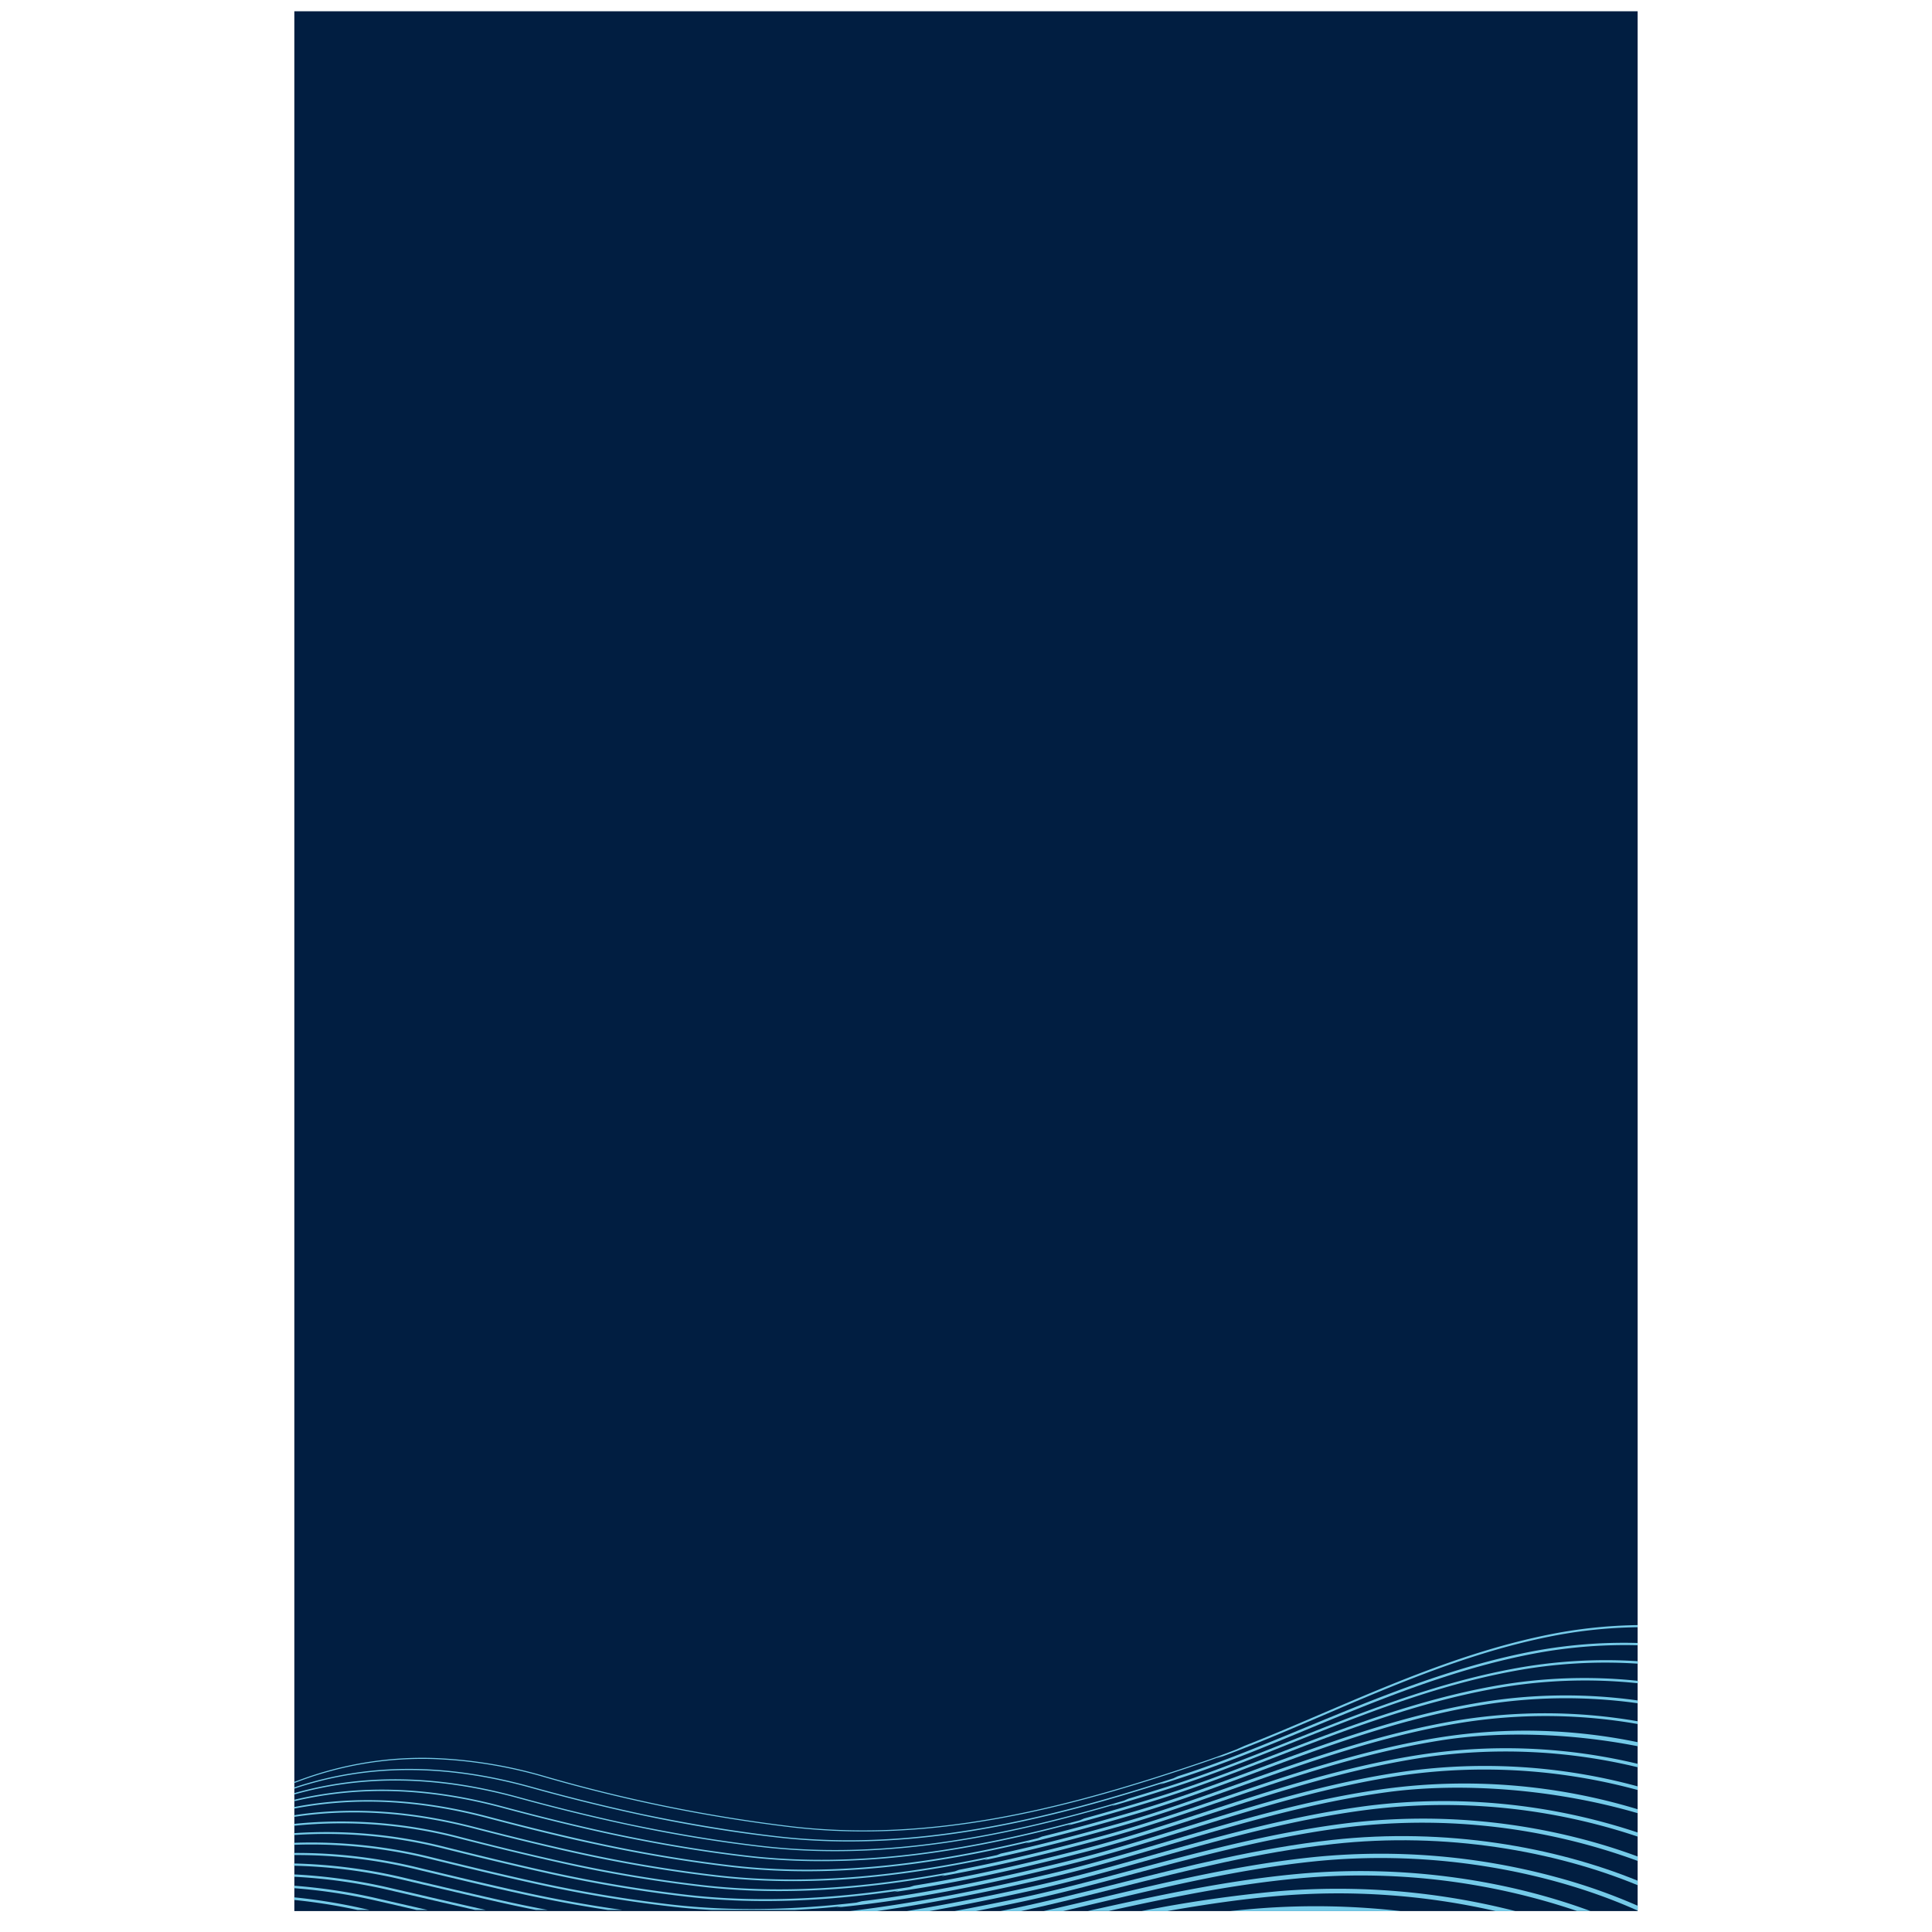 <svg id="Layer_1" data-name="Layer 1" xmlns="http://www.w3.org/2000/svg" viewBox="0 0 600 600"><defs><style>.cls-1{fill:#011e41;}.cls-2{fill:#75cae8;}</style></defs><title>Graphic_Language_Portrait_Pattern3</title><rect class="cls-1" x="91.41" y="3.5" width="417.17" height="590"/><path class="cls-2" d="M131.41,580.37l-1.65-.4a158.45,158.45,0,0,0-38.35-4.52v.65a158.23,158.23,0,0,1,38.2,4.51l1.64.4c10.19,2.43,20.72,5,31.28,7.28,8.57,1.88,17.35,3.51,26.23,4.86h4.48c-10.36-1.47-20.61-3.31-30.56-5.5C152.12,585.33,141.59,582.81,131.41,580.37Z"/><path class="cls-2" d="M131.45,584.56l-6.08-1.44a164.43,164.43,0,0,0-34-4.4v.7a162.21,162.21,0,0,1,33.8,4.38l6.08,1.43c8.7,2,17.69,4.17,26.7,6.16q4.2.92,8.48,1.76h3.66q-6.06-1.14-12-2.44C149.13,588.72,140.14,586.6,131.45,584.56Z"/><path class="cls-2" d="M121,586.28a168.08,168.08,0,0,0-29.56-4.16v.73a168.25,168.25,0,0,1,29.4,4.13l9.78,2.27c5.54,1.29,11.21,2.6,16.92,3.9h3.32c-6.77-1.52-13.52-3.08-20.07-4.61Q125.84,587.4,121,586.28Z"/><path class="cls-2" d="M116.58,589.43a173.81,173.81,0,0,0-25.17-3.8v.77a172.61,172.61,0,0,1,25,3.77q6.48,1.47,13,3h3.42l-2.67-.62Q123.34,591,116.58,589.43Z"/><path class="cls-2" d="M91.41,589.24v.81a177.07,177.07,0,0,1,19.6,3.1h3.73l-2.55-.57A178.36,178.36,0,0,0,91.41,589.24Z"/><path class="cls-2" d="M480.69,507.7c-24.68,5-47.72,14.88-70,24.41-8.31,3.56-16.32,7-24.2,10.07L384,543.3c-3.53,1.36-7,2.65-10.54,3.84-39.62,13.47-82.47,25.22-127.29,20.07a484.15,484.15,0,0,1-76.93-15.6,141.52,141.52,0,0,0-34-5.63,109.44,109.44,0,0,0-42.35,6.85l-1.53.56v.35l1.65-.6a109.18,109.18,0,0,1,42.22-6.83,141.29,141.29,0,0,1,33.91,5.62,483.6,483.6,0,0,0,77,15.6c44.89,5.17,87.78-6.6,127.44-20.08,2.05-.7,4.11-1.44,6.17-2.19l-1.92.87c10.75-3.86,21.64-8.51,33.09-13.41,22.25-9.52,45.26-19.37,69.87-24.37a147.79,147.79,0,0,1,27.77-3v-.66A150.09,150.09,0,0,0,480.69,507.7Z"/><path class="cls-2" d="M475.11,513c-24.52,4.8-47.48,14.3-69.68,23.48-12.94,5.35-25.15,10.41-37.26,14.38l-2.38.77-1.41.65c-38.51,12.45-79.94,22.89-122.91,18-13.86-1.6-28.16-4-42.49-7-11-2.37-22.51-5.21-34.09-8.43-26.79-7.42-50.86-7.33-73.48.24v.39c22.58-7.59,46.62-7.69,73.38-.28,11.59,3.23,23.06,6.07,34.11,8.44,14.34,3.07,28.65,5.44,42.53,7,41.93,4.82,82.37-5,120.07-17l-1.34.61q4.14-1.31,8.24-2.66c12.13-4,24.35-9,37.3-14.39,22.17-9.17,45.09-18.65,69.55-23.44a151.9,151.9,0,0,1,33.34-2.81v-.71A152.6,152.6,0,0,0,475.11,513Z"/><path class="cls-2" d="M469.54,518.32c-24.38,4.58-47.26,13.72-69.38,22.56-12.93,5.16-25.15,10-37.26,13.88q-6.19,1.95-12.49,3.85l-1.28.57c-35.61,10.57-73.49,18.57-112.4,14.09-13.87-1.6-28.09-4-42.29-7-11-2.37-22.43-5.18-33.94-8.34-25-6.78-47.68-7.12-69.09-1.06v.42c21.38-6.07,44-5.74,69,1,11.53,3.17,23,6,34,8.35,14.21,3.05,28.45,5.41,42.32,7a198.93,198.93,0,0,0,22.65,1.27c30,0,59.24-6.42,87.1-14.56l-1.24.56q9.07-2.62,17.94-5.46c12.14-3.84,24.37-8.72,37.31-13.89,22.09-8.83,44.94-18,69.24-22.52a155,155,0,0,1,38.91-2.37v-.77A156.1,156.1,0,0,0,469.54,518.32Z"/><path class="cls-2" d="M464,523.63c-24.22,4.36-47,13.14-69.07,21.64-12.93,5-25.15,9.68-37.26,13.37-6.92,2.11-13.94,4.17-21,6.11l-1.21.53c-33.07,8.94-67.9,15.11-103.39,11-13.88-1.61-28-4-42.09-7-10.47-2.26-21.52-4.95-33.79-8.24-23.16-6.21-44.43-6.91-64.7-2.13v.45c20.23-4.79,41.46-4.1,64.58,2.1,12.28,3.29,23.34,6,33.82,8.25,14.06,3,28.24,5.39,42.13,7,34.56,4,68.49-1.74,100.77-10.29l-1.16.51c8.9-2.34,17.68-4.89,26.32-7.53,12.14-3.7,24.37-8.4,37.31-13.39,22-8.48,44.78-17.25,68.93-21.6a157.46,157.46,0,0,1,44.48-1.66V522A158.17,158.17,0,0,0,464,523.63Z"/><path class="cls-2" d="M458.38,528.94c-24.07,4.15-46.8,12.57-68.78,20.72-12.92,4.79-25.12,9.32-37.24,12.87-9.44,2.76-19.05,5.44-28.8,7.84l-1.19.5c-30.68,7.49-62.72,12.2-95.12,8.46-13.89-1.61-28-4-41.88-7-10.18-2.2-21.19-4.87-33.65-8.15-21.43-5.64-41.3-6.63-60.31-3v.49c19-3.65,38.8-2.67,60.19,3,12.47,3.28,23.48,6,33.67,8.15,13.92,3,28,5.36,41.92,7,31.49,3.64,62.61-.69,92.48-7.79l-1.13.47c11.56-2.71,22.93-5.85,34.07-9.12,12.14-3.55,24.36-8.09,37.3-12.88,21.94-8.14,44.63-16.55,68.62-20.69a161,161,0,0,1,50.06-.85v-.87A161.4,161.4,0,0,0,458.38,528.94Z"/><path class="cls-2" d="M452.81,534.25c-23.9,4-46.53,12-68.41,19.8-12.95,4.6-25.17,9-37.31,12.36-11.85,3.33-24,6.53-36.27,9.23l-1.21.48c-28.31,6.15-57.63,9.65-87.1,6.24-13.89-1.61-27.91-3.94-41.68-6.93-9.94-2.16-20.58-4.72-33.51-8.06-19.73-5.1-38.18-6.31-55.91-3.65v.52c17.69-2.67,36.09-1.47,55.79,3.62,12.93,3.34,23.58,5.91,33.52,8.07,13.79,3,27.83,5.32,41.73,6.93,28.53,3.31,56.9.14,84.35-5.62l-1.14.46c14.17-2.94,28.1-6.58,41.68-10.4,12.17-3.42,24.41-7.77,37.37-12.37,21.84-7.77,44.44-15.8,68.25-19.77a165.72,165.72,0,0,1,55.63.25v-.86A168.47,168.47,0,0,0,452.81,534.25Z"/><path class="cls-2" d="M447.24,539.55c-23.75,3.78-46.31,11.47-68.13,18.91C366.18,562.87,354,567,341.82,570.3c-14.33,3.86-29.05,7.52-44,10.39l-1.27.47c-25.79,4.86-52.29,7.3-78.78,4.23-13.88-1.61-27.83-3.94-41.48-6.91-12.36-2.69-24.32-5.67-33.36-8a145.19,145.19,0,0,0-51.52-4.07V567a144.48,144.48,0,0,1,51.39,4c9,2.29,21,5.27,33.37,8,13.67,3,27.64,5.29,41.53,6.91,25.48,3,51,.82,75.8-3.66-.39.14-.79.3-1.18.43,16.94-3,33.59-7.1,49.75-11.46,12.17-3.27,24.41-7.44,37.36-11.86,21.77-7.42,44.29-15.09,68-18.86,18.27-2.91,40.17-2.31,61.2,1.81v-1.25A171.1,171.1,0,0,0,447.24,539.55Z"/><path class="cls-2" d="M441.66,544.86c-23.6,3.58-46.09,10.91-67.83,18-12.93,4.22-25.14,8.2-37.28,11.33-17.12,4.4-34.76,8.54-52.68,11.41l-1.41.45c-22.89,3.58-46.22,5.06-69.43,2.37-13.87-1.62-27.75-3.93-41.28-6.88-11.58-2.53-22.8-5.28-33.21-7.87a149.21,149.21,0,0,0-47.13-4.37v.58a149,149,0,0,1,47,4.36c10.41,2.59,21.64,5.33,33.23,7.87,13.54,2.95,27.45,5.27,41.33,6.89,22,2.56,44.18,1.36,66-1.82l-1.3.41c20.16-2.87,40-7.47,59.19-12.41,12.17-3.13,24.4-7.12,37.34-11.34,21.7-7.08,44.15-14.4,67.67-18a174.85,174.85,0,0,1,66.77,3v-1.06A175.64,175.64,0,0,0,441.66,544.86Z"/><path class="cls-2" d="M436.09,550.17c-23.47,3.37-45.88,10.35-67.56,17.1-12.91,4-25.11,7.82-37.25,10.8-20.62,5.07-42,9.75-63.65,12.38l-1.7.43c-19.14,2.22-38.46,2.8-57.64.57-13.88-1.62-27.7-3.93-41.08-6.85-11.22-2.46-22.48-5.19-33.06-7.78a154.07,154.07,0,0,0-42.74-4.52v.62a153.37,153.37,0,0,1,42.59,4.5c10.58,2.59,21.85,5.32,33.08,7.78,13.4,2.93,27.24,5.24,41.14,6.86q6.28.74,12.79,1.09h25.74q7.14-.37,14.6-1.14l-1.59.38c24.42-2.35,48.58-7.57,71.78-13.27,12.17-3,24.38-6.79,37.32-10.82,21.63-6.74,44-13.7,67.38-17.06a181.64,181.64,0,0,1,72.35,4.66v-1.13A180.76,180.76,0,0,0,436.09,550.17Z"/><path class="cls-2" d="M430.52,555.48c-23.33,3.16-45.68,9.79-67.29,16.2-12.9,3.83-25.09,7.44-37.22,10.28-20.11,4.7-40.94,9-62,11.54h8.37c15-2.15,32.66-5.48,53.85-10.44,12.17-2.84,24.37-6.46,37.29-10.29,21.57-6.4,43.87-13,67.11-16.17s52.26-1,77.92,6.49v-1.22l-.46-.14A185.28,185.28,0,0,0,430.52,555.48Z"/><path class="cls-2" d="M424.94,560.79c-23.19,3-45.47,9.23-67,15.3-12.88,3.63-25.05,7.06-37.18,9.75-14.63,3.25-27.57,5.75-39.1,7.66h7c9.78-1.73,20.5-3.87,32.34-6.5,12.16-2.69,24.34-6.13,37.24-9.76C379.75,571.18,402,564.91,425.1,562a189.5,189.5,0,0,1,83.49,8.37V569.1A190.67,190.67,0,0,0,424.94,560.79Z"/><path class="cls-2" d="M419.37,566.09c-23.07,2.75-45.3,8.69-66.79,14.43-12.86,3.43-25,6.67-37.1,9.21-6.69,1.4-13,2.65-19,3.77h6.63c4.07-.79,8.26-1.64,12.62-2.56,12.14-2.54,24.3-5.79,37.17-9.22,21.45-5.73,43.64-11.65,66.62-14.39a194.32,194.32,0,0,1,89.07,10.59v-1.37c-4.13-1.53-8.4-2.94-12.79-4.2A195.91,195.91,0,0,0,419.37,566.09Z"/><path class="cls-2" d="M413.8,571.4c-22.95,2.54-45.13,8.13-66.57,13.54-12.63,3.18-24.57,6.19-36.48,8.56h6.36c9.93-2.14,19.94-4.66,30.44-7.3,21.4-5.4,43.53-11,66.4-13.51,35.28-3.91,69.16,2.28,94.64,12.77v-1.39C483,573.63,449.07,567.5,413.8,571.4Z"/><path class="cls-2" d="M408.23,576.71c-22.84,2.34-45,7.58-66.38,12.66-6,1.43-11.92,2.82-17.72,4.13h6.05c3.94-.91,7.92-1.86,12-2.82,21.36-5.06,43.45-10.3,66.21-12.63,37.79-3.86,74.17,3.6,100.22,15.32v-1.52A178.38,178.38,0,0,0,483.45,583,208,208,0,0,0,408.23,576.71Z"/><path class="cls-2" d="M402.66,582c-22.26,2.08-43.91,6.83-64.87,11.48h6.5c19-4.18,38.51-8.21,58.5-10.09a209.74,209.74,0,0,1,87,10.09h4.13C469.2,584.35,437.19,578.78,402.66,582Z"/><path class="cls-2" d="M397.09,587.33a414.67,414.67,0,0,0-42.55,6.17h8c11.39-2,22.94-3.73,34.64-4.72a219.71,219.71,0,0,1,67.28,4.72h6.13A222.66,222.66,0,0,0,397.09,587.33Z"/><path class="cls-2" d="M391.52,592.63c-3.16.24-6.32.54-9.46.87h52.87A230.94,230.94,0,0,0,391.52,592.63Z"/></svg>